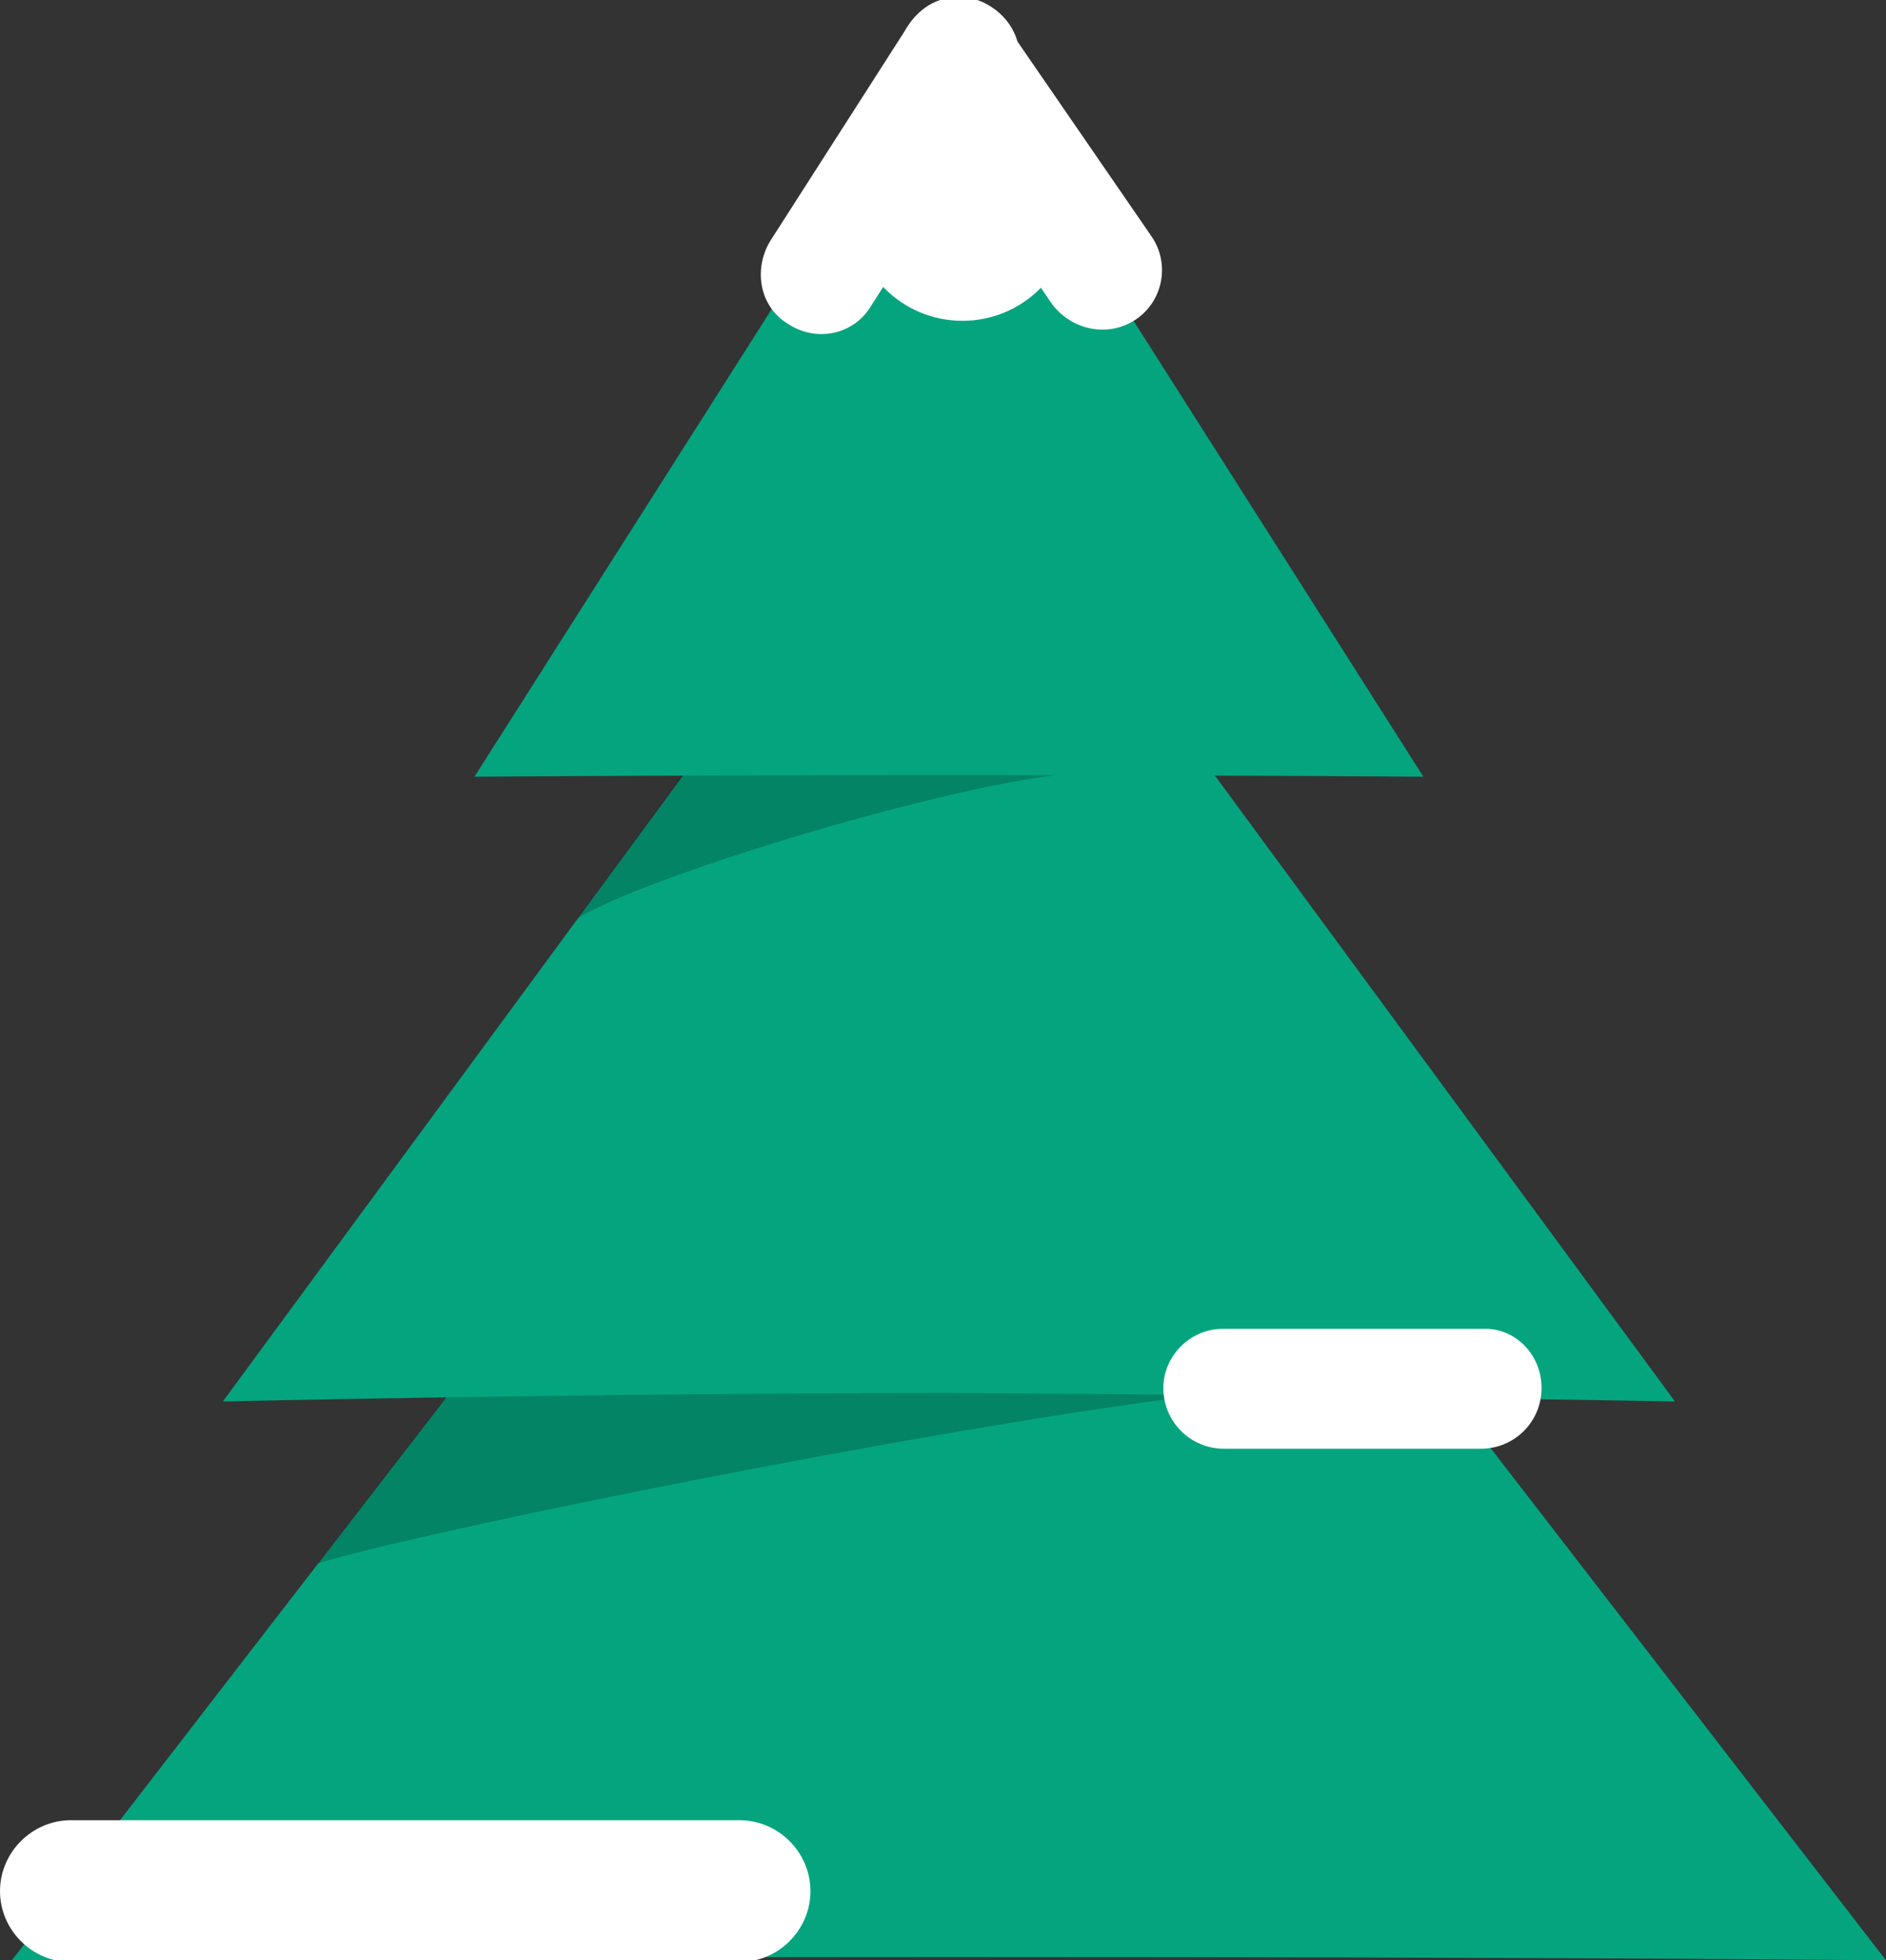 <?xml version="1.0" encoding="utf-8"?>
<!-- Generator: Adobe Illustrator 19.0.0, SVG Export Plug-In . SVG Version: 6.00 Build 0)  -->
<svg version="1.1" id="Layer_1" xmlns="http://www.w3.org/2000/svg" xmlns:xlink="http://www.w3.org/1999/xlink" x="0px" y="0px"
	 viewBox="0 0 111.7 116.1" style="enable-background:new 0 0 111.7 116.1;" xml:space="preserve">
<rect x="0" y="0" width="111.7" height="116.1" fill="#333333" stroke="none"/>
<style type="text/css">
	.st0{fill:#04A57E;}
	.st1{opacity:0.2;}
	.st2{fill:#FFFFFF;}
</style>
<g>
	<path class="st0" d="M111.7,116.1L56.2,44.2L0.7,116.1c0,0,21.1-0.2,55.5-0.2C94.7,115.9,111.7,116.1,111.7,116.1z"/>
	<path class="st1" d="M56.2,44.2l22.7,38c-6.2-1.1-52.4,8-60.1,10.4L56.2,44.2z"/>
	<path class="st0" d="M99.2,83l-43-58.5L13.2,83c0,0,21.7-0.5,43-0.5C77.5,82.6,99.2,83,99.2,83z"/>
	<path class="st1" d="M54.7,26.3l10.9,19.6c-4-1.1-27,5.7-31.4,8.5L54.7,26.3z"/>
	<path class="st0" d="M84.3,46L56.2,1.8L28.1,46c0,0,14.2-0.1,28.1-0.1C70.1,45.9,84.3,46,84.3,46z"/>
	<g>
		<g>
			<path class="st2" d="M46.7,19.2c1.7,1.1,3.9,0.6,4.9-1.1l8.2-12.8c1.1-1.7,0.6-3.8-1.1-4.9l0,0c-1.7-1.1-3.8-0.6-4.9,1.1
				l-8.2,12.8C44.6,16,45,18.2,46.7,19.2L46.7,19.2z"/>
			<path class="st2" d="M67.3,18.9c1.6-1.1,2-3.3,0.9-4.9L59.6,1.5c-1.1-1.6-3.3-2-4.9-0.9l0,0c-1.6,1.1-2,3.3-0.9,4.9L62.3,18
				C63.5,19.6,65.7,20,67.3,18.9L67.3,18.9z"/>
		</g>
		<path class="st2" d="M68.9,82.2c0,2,1.6,3.6,3.6,3.6h15.2c2,0,3.6-1.6,3.6-3.6l0,0c0-2-1.6-3.6-3.5-3.5H72.4
			C70.5,78.7,68.9,80.3,68.9,82.2L68.9,82.2z"/>
		<circle class="st2" cx="57" cy="12.5" r="6.5"/>
		<path class="st2" d="M0,112c0,2.3,1.9,4.2,4.2,4.2h39.6c2.3,0,4.2-1.9,4.2-4.2l0,0c0-2.3-1.9-4.2-4.2-4.2H4.2
			C1.9,107.8,0,109.7,0,112L0,112z"/>
	</g>
</g>
</svg>
